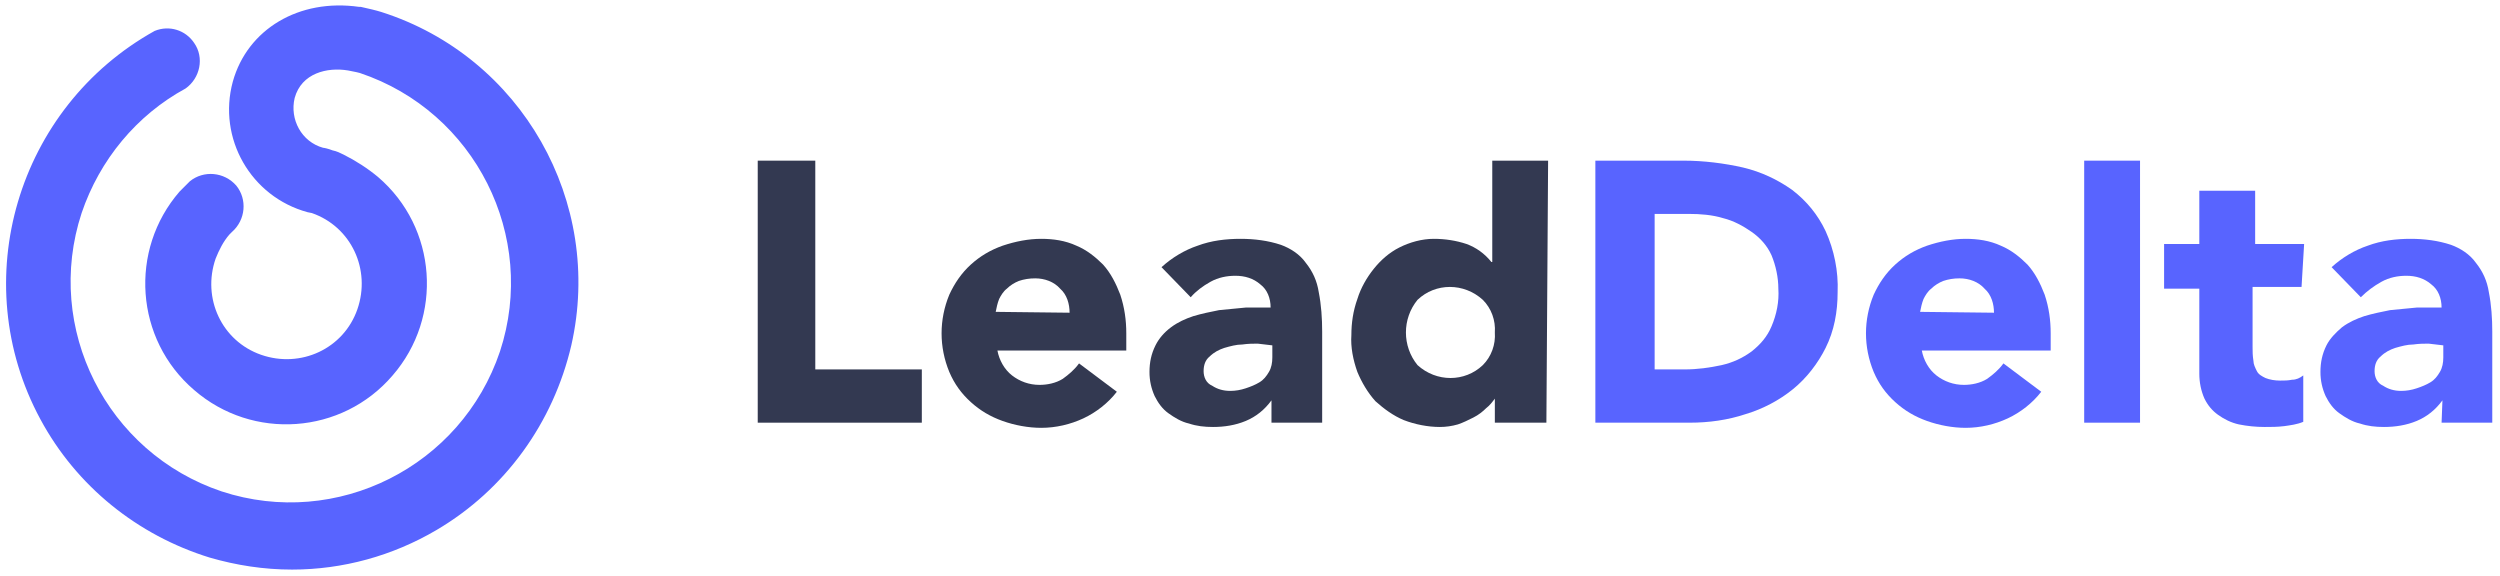 <svg width="291" height="67" viewBox="0 0 291 67" fill="none" xmlns="http://www.w3.org/2000/svg"><path d="M88.2 18.7H94.9V43H107.3V49.2H88.2V18.7Z" fill="#333951" ></path><path fill-rule="evenodd" clip-rule="evenodd" d="M126.1 48.7C127.6 48 129 46.9 130 45.6L125.6 42.3C125.1 43 124.4 43.6 123.7 44.1C122.9 44.6 121.9 44.8 121 44.8C119.8 44.8 118.7 44.4 117.8 43.7C116.9 43 116.3 41.9 116.1 40.8H131.1V38.8C131.1 37.3 130.9 35.8 130.4 34.3C129.9 33 129.3 31.8 128.4 30.8C127.5 29.9 126.5 29.1 125.3 28.6C124 28 122.6 27.8 121.2 27.8C119.7 27.8 118.2 28.1 116.7 28.6C115.3 29.1 114.1 29.8 113 30.8C111.9 31.8 111.1 33 110.5 34.3C109.3 37.2 109.3 40.4 110.5 43.3C111.1 44.7 111.9 45.8 113 46.8C114.1 47.8 115.3 48.5 116.7 49C118.1 49.5 119.7 49.8 121.2 49.8C122.9 49.8 124.6 49.4 126.1 48.7ZM123.4 33.6C124.2 34.3 124.5 35.4 124.5 36.4L115.9 36.3C116 35.8 116.1 35.3 116.3 34.8C116.5 34.4 116.8 33.9 117.2 33.6C117.6 33.2 118.1 32.9 118.6 32.7C119.2 32.5 119.8 32.4 120.5 32.4C121.6 32.4 122.7 32.8 123.4 33.6Z" fill="#333951" ></path><path fill-rule="evenodd" clip-rule="evenodd" d="M145 49C146.2 48.5 147.2 47.7 148 46.6V49.2H153.9V38.6C153.9 37.1 153.8 35.5 153.5 34C153.3 32.7 152.8 31.6 152 30.6C151.3 29.6 150.2 28.9 149.1 28.5C147.6 28 146 27.8 144.4 27.8C142.7 27.8 141 28 139.4 28.6C137.9 29.1 136.4 30 135.2 31.1L138.6 34.6C139.2 33.9 140 33.3 140.9 32.8C141.8 32.3 142.8 32.1 143.8 32.1C144.9 32.1 145.9 32.4 146.7 33.1C147.5 33.7 147.9 34.7 147.9 35.8H145C144.5 35.85 143.975 35.9 143.45 35.95C142.925 36 142.4 36.05 141.9 36.1C140.9 36.3 139.9 36.5 138.9 36.8C138 37.1 137.1 37.5 136.3 38.1C135.5 38.7 134.9 39.4 134.5 40.2C134 41.2 133.8 42.2 133.8 43.3C133.8 44.3 134 45.2 134.4 46.1C134.8 46.9 135.3 47.6 136 48.1C136.7 48.6 137.5 49.1 138.4 49.3C139.3 49.6 140.2 49.7 141.2 49.7C142.5 49.7 143.8 49.5 145 49ZM144.6 40.1C145.3 40 145.9 40 146.4 40L148.1 40.2V41.6C148.1 42.2 148 42.8 147.7 43.3C147.4 43.8 147.1 44.2 146.6 44.5C146.1 44.8 145.6 45 145 45.2C144.4 45.4 143.8 45.5 143.2 45.5C142.4 45.5 141.7 45.3 141.1 44.9C140.4 44.6 140.1 43.9 140.1 43.2C140.1 42.5 140.3 41.9 140.8 41.5C141.3 41 141.9 40.7 142.5 40.5C143.2 40.3 143.9 40.1 144.6 40.1Z" fill="#333951" ></path><path fill-rule="evenodd" clip-rule="evenodd" d="M174 49.2H180L180.2 18.7H173.7V30.5H173.6C172.8 29.5 171.8 28.8 170.7 28.4C169.5 28 168.2 27.8 166.9 27.8C165.5 27.8 164.1 28.2 162.9 28.8C161.7 29.4 160.7 30.3 159.9 31.3C159.1 32.3 158.4 33.5 158 34.8C157.5 36.2 157.3 37.6 157.3 39C157.2 40.4 157.5 41.9 158 43.3C158.5 44.5 159.2 45.7 160.1 46.7C161.1 47.6 162.2 48.4 163.4 48.9C164.7 49.4 166.2 49.7 167.6 49.7C168.3 49.7 169 49.6 169.7 49.4C170.3 49.2 170.9 48.9 171.5 48.6L171.5 48.6C172.1 48.3 172.6 47.9 173 47.5C173.4 47.2 173.7 46.8 174 46.4V49.2ZM172.6 34.9C173.6 35.9 174.1 37.3 174 38.7C174.1 40.1 173.6 41.5 172.6 42.5C170.5 44.5 167.2 44.5 165 42.5C163.2 40.3 163.2 37.1 165 34.9C167.1 32.9 170.4 32.9 172.6 34.9Z" fill="#333951" ></path><path fill-rule="evenodd" clip-rule="evenodd" d="M196 18.7H185.9H185.7V49.2H196.7C198.9 49.2 201.1 48.9 203.2 48.2C205.2 47.6 207.1 46.6 208.7 45.3C210.3 44 211.6 42.3 212.5 40.5C213.5 38.5 213.9 36.3 213.9 34C214 31.6 213.5 29.1 212.5 26.9C211.6 25 210.3 23.4 208.6 22.1C206.9 20.9 205 20 202.9 19.5C200.7 19 198.3 18.7 196 18.7ZM196.1 43H192.6V24.9H196.6C197.9 24.9 199.3 25 200.6 25.4C201.8 25.7 202.9 26.3 203.9 27C204.9 27.7 205.7 28.6 206.2 29.7C206.7 30.9 207 32.3 207 33.6C207.1 35.1 206.8 36.6 206.2 38C205.7 39.2 204.9 40.1 203.9 40.9C202.8 41.7 201.7 42.2 200.4 42.5C199 42.8 197.6 43 196.1 43Z" fill="#5864FF" ></path><path fill-rule="evenodd" clip-rule="evenodd" d="M233.7 48.7C235.2 48 236.6 46.9 237.6 45.6L233.2 42.3C232.7 43 232 43.6 231.3 44.1C230.5 44.6 229.5 44.8 228.6 44.8C227.4 44.8 226.3 44.4 225.4 43.7C224.5 43 223.9 41.9 223.7 40.8H238.7V38.8C238.7 37.3 238.5 35.8 238 34.3C237.5 33 236.9 31.8 236 30.8C235.1 29.9 234.1 29.1 232.9 28.6C231.6 28 230.2 27.8 228.8 27.8C227.3 27.8 225.8 28.1 224.3 28.6C222.9 29.1 221.7 29.8 220.6 30.8C219.5 31.8 218.7 33 218.1 34.3C216.9 37.2 216.9 40.4 218.1 43.3C218.7 44.7 219.5 45.8 220.6 46.8C221.7 47.8 222.9 48.5 224.3 49C225.7 49.5 227.3 49.8 228.8 49.8C230.5 49.8 232.2 49.4 233.7 48.7ZM231 33.6C231.8 34.3 232.1 35.4 232.1 36.4L223.5 36.3C223.6 35.8 223.7 35.3 223.9 34.8C224.1 34.4 224.4 33.9 224.8 33.6C225.2 33.2 225.7 32.9 226.2 32.7C226.8 32.5 227.4 32.4 228.1 32.4C229.2 32.4 230.3 32.8 231 33.6Z" fill="#5864FF" ></path><path d="M242.6 18.7H249.1V49.2H242.6V18.7Z" fill="#5864FF" ></path><path d="M267.9 33.4H262.2V40.4C262.2 40.9 262.2 41.4 262.3 42C262.3 42.4 262.5 42.8 262.7 43.2C262.9 43.6 263.3 43.8 263.7 44C264.2 44.2 264.8 44.3 265.4 44.3C265.9 44.3 266.3 44.3 266.8 44.2C267.3 44.2 267.7 44 268.1 43.7V49.1C267.4 49.4 266.6 49.5 265.9 49.6C265.1 49.7 264.4 49.7 263.6 49.7C262.6 49.7 261.6 49.6 260.6 49.4C259.7 49.2 258.9 48.8 258.2 48.3C257.5 47.8 257 47.2 256.6 46.4C256.2 45.5 256 44.5 256 43.5V33.6H251.9V28.4H256V22.2H262.5V28.4H268.2L267.9 33.4Z" fill="#5864FF" ></path><path fill-rule="evenodd" clip-rule="evenodd" d="M281.3 49C282.5 48.5 283.5 47.7 284.3 46.6L284.2 49.2H290.1V38.6C290.1 37.1 290 35.5 289.7 34C289.5 32.7 289 31.6 288.2 30.6C287.5 29.6 286.4 28.9 285.3 28.5C283.8 28 282.2 27.8 280.6 27.8C278.9 27.8 277.2 28 275.6 28.6C274.1 29.1 272.6 30 271.4 31.1L274.8 34.6C275.5 33.9 276.3 33.3 277.2 32.8C278.1 32.3 279.1 32.1 280.1 32.1C281.2 32.1 282.2 32.4 283 33.1C283.8 33.7 284.2 34.7 284.2 35.8H281.3C280.8 35.85 280.275 35.9 279.75 35.95C279.225 36 278.7 36.05 278.2 36.1C277.2 36.3 276.2 36.5 275.2 36.8C274.3 37.1 273.4 37.5 272.6 38.1C271.9 38.7 271.2 39.4 270.8 40.2C270.3 41.2 270.1 42.2 270.1 43.3C270.1 44.3 270.3 45.2 270.7 46.1C271.1 46.9 271.6 47.6 272.3 48.1C273 48.6 273.8 49.1 274.7 49.3C275.6 49.6 276.5 49.7 277.5 49.7C278.8 49.7 280.1 49.5 281.3 49ZM280.9 40.1C281.6 40 282.2 40 282.7 40L284.4 40.2V41.6C284.4 42.2 284.3 42.8 284 43.3C283.7 43.8 283.4 44.2 282.9 44.5C282.4 44.8 281.9 45 281.3 45.2C280.7 45.4 280.1 45.5 279.5 45.5C278.7 45.5 278 45.3 277.4 44.9C276.7 44.6 276.4 43.9 276.4 43.2C276.4 42.5 276.6 41.9 277.1 41.5C277.6 41 278.2 40.7 278.8 40.5C279.5 40.3 280.2 40.1 280.9 40.1Z" fill="#5864FF" ></path><path d="M44.4 1.4C44.1 1.3 43.7 1.2 43.3 1.1L42 0.8H41.9H41.8C34.8 -0.2 28.8 3.4 27.1 9.5C25.3 16.1 29.2 22.9 35.8 24.7L36.3 24.8C40.9 26.4 43.2 31.4 41.6 36C40 40.6 35 42.9 30.4 41.3C25.8 39.7 23.5 34.7 25.1 30.1C25.5 29.1 26 28.1 26.7 27.3L27 27C28.6 25.6 28.8 23.2 27.5 21.6C26.1 20 23.7 19.8 22.1 21.1C21.9 21.3 21.7 21.5 21.5 21.7C21.3 21.9 21.1 22.1 20.9 22.3C15 29.1 15.7 39.5 22.6 45.4C29.4 51.3 39.8 50.6 45.7 43.7C51.6 36.9 50.9 26.5 44 20.6C42.8 19.6 41.4 18.7 40 18C39.6 17.8 39.2 17.6 38.7 17.5C38.2 17.3 37.7 17.2 37.6 17.2C35.1 16.5 33.7 13.9 34.3 11.4C35.1 8.5 38.1 7.8 40.5 8.2L41.5 8.4L41.9 8.5C55.3 13 62.6 27.5 58.2 40.9C53.7 54.3 39.2 61.6 25.8 57.2C12.4 52.7 5.1 38.2 9.5 24.8C11.6 18.6 15.9 13.4 21.6 10.3C23.3 9.1 23.8 6.7 22.6 5C21.6 3.5 19.7 2.9 18 3.6C2 12.5 -4 32.7 4.7 48.8C8.9 56.6 16 62.3 24.4 64.9C27.5 65.8 30.7 66.3 34 66.3C39.9 66.3 45.7 64.7 50.8 61.7C58.8 57 64.4 49.2 66.5 40.2C70.3 23.5 60.7 6.6 44.4 1.4Z" fill="#5864FF" ></path></svg>